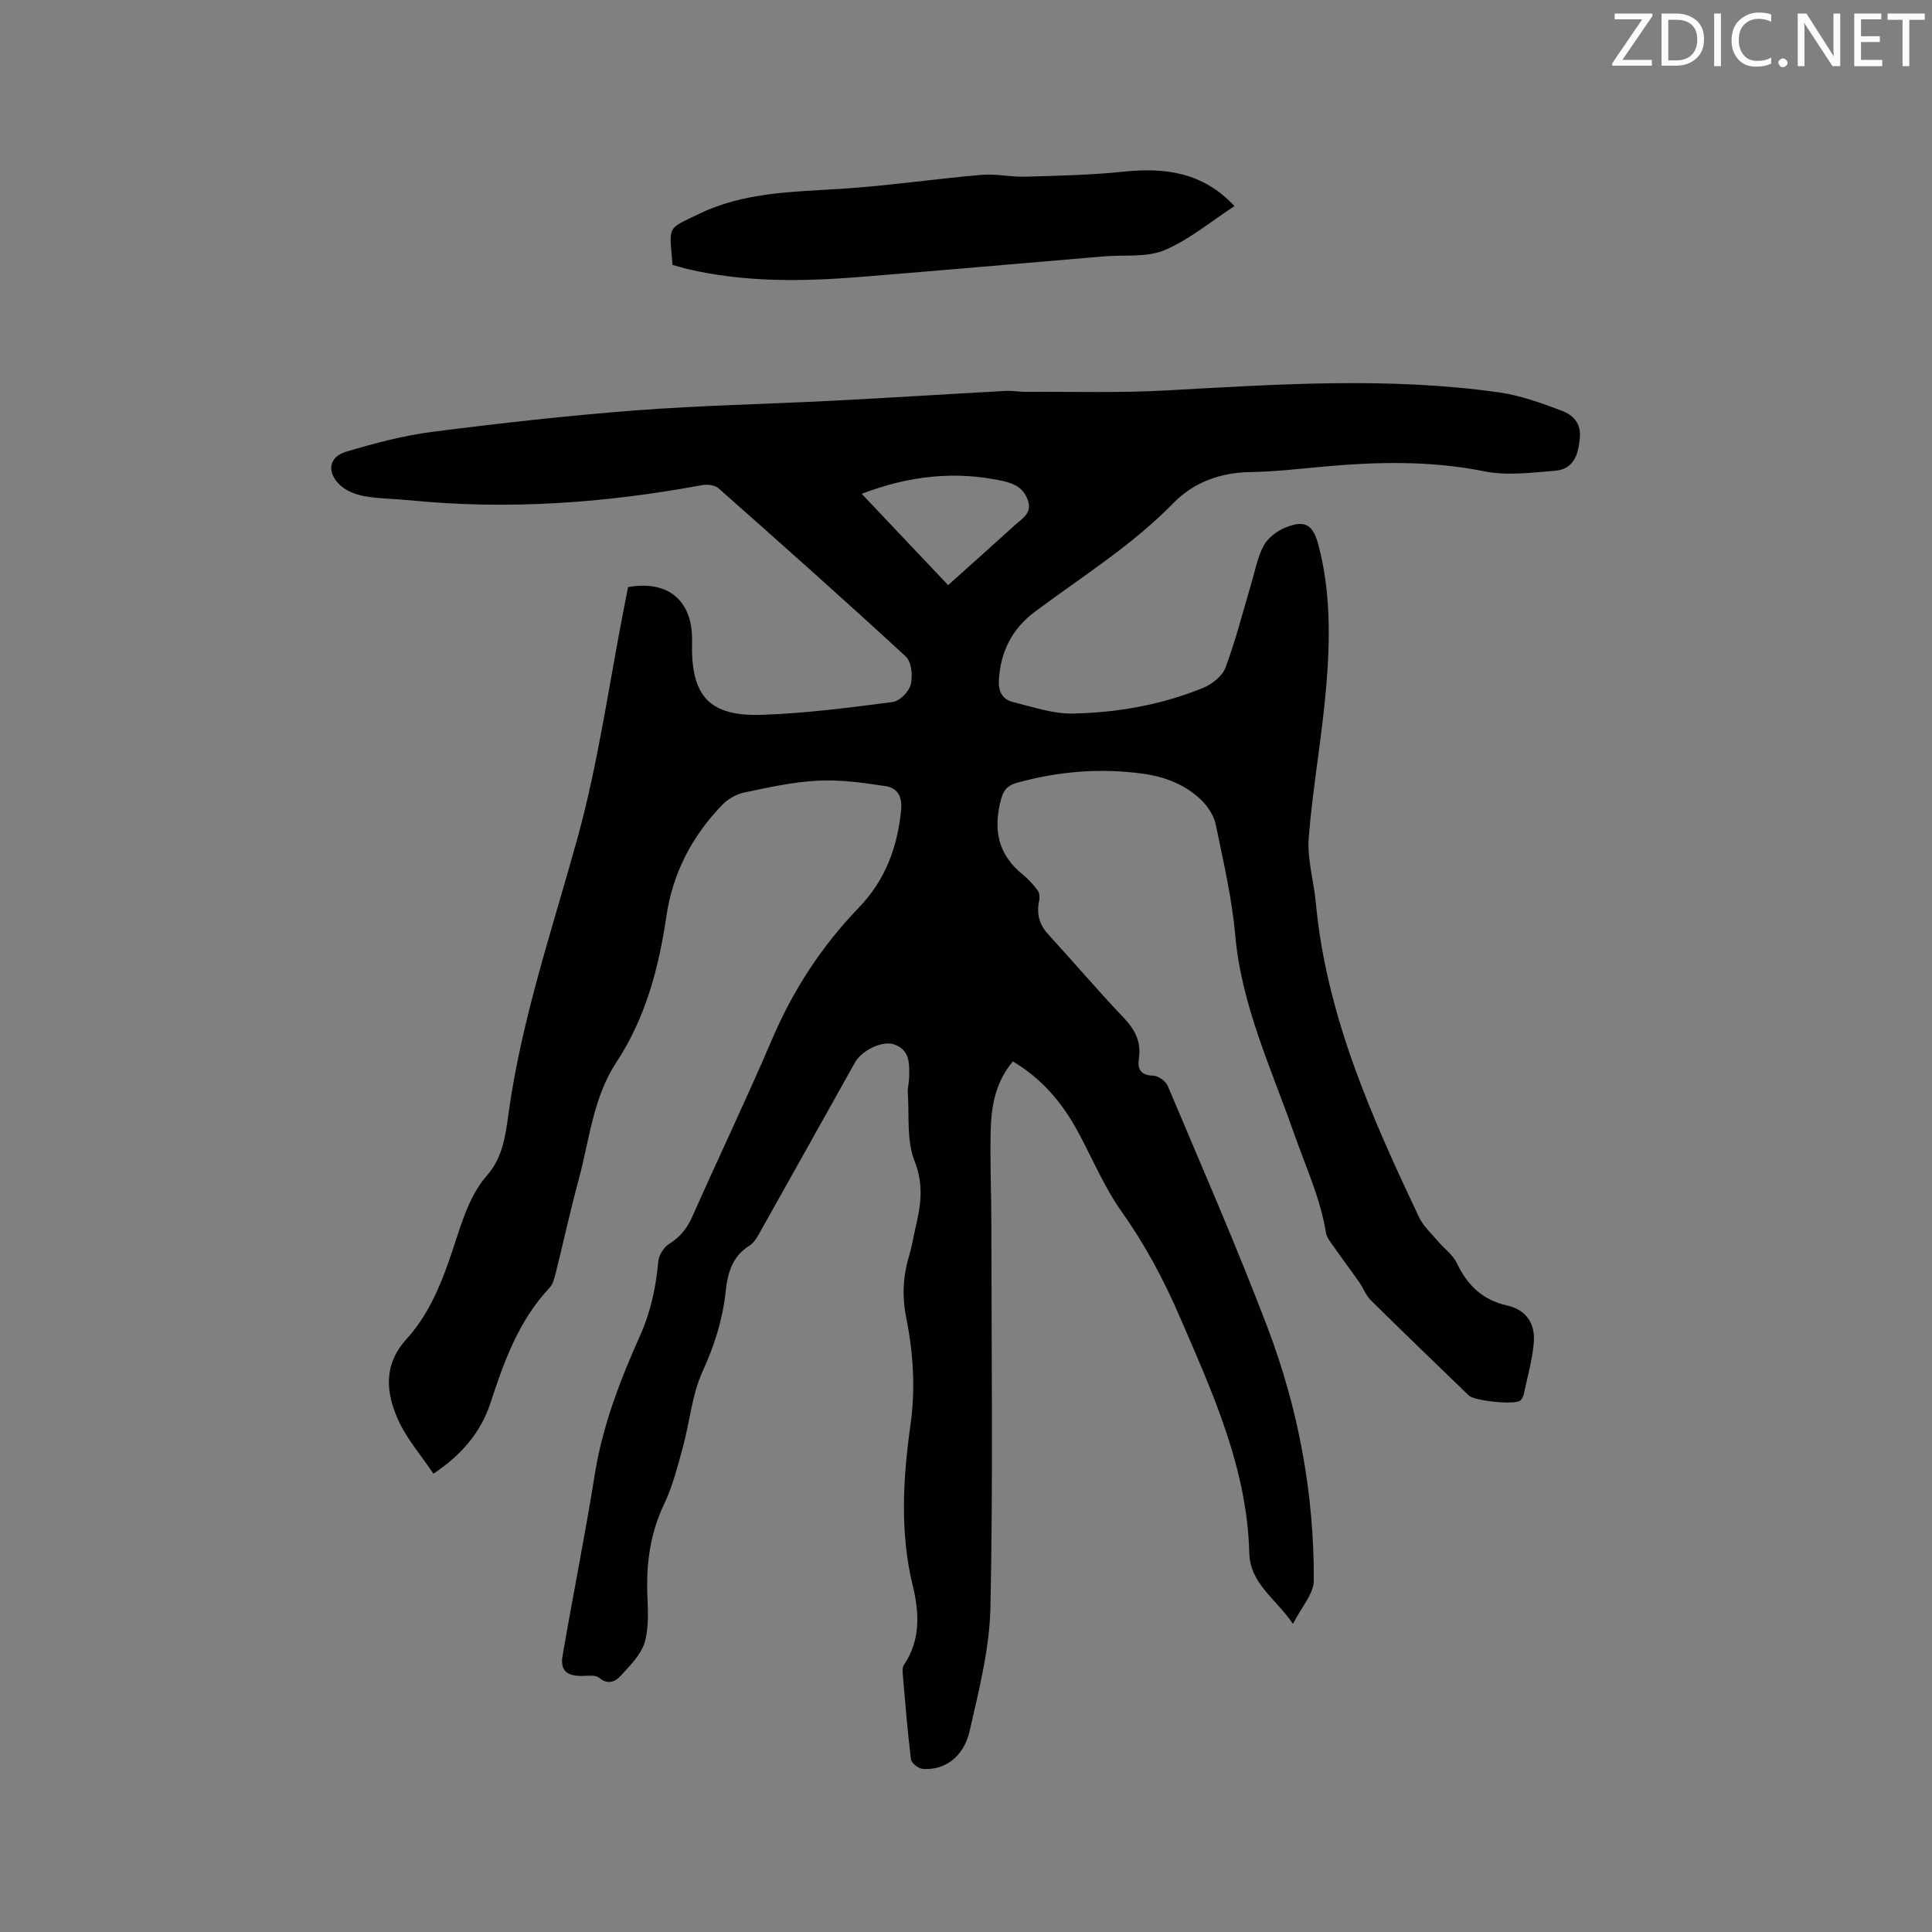 <svg enable-background="new 0 0 400 400" viewBox="0 0 400 400" xmlns="http://www.w3.org/2000/svg"><rect x="0" y="0" width="400" height="400" fill="#808080" stroke="none"/><path d="m89.74 305.11c-2.56-3.81-5.51-7.17-7.27-11.06-2.57-5.68-3.17-11.46 1.69-16.8 5.47-6.01 8.01-13.67 10.47-21.22 1.49-4.58 3.05-9.06 6.23-12.71 3.22-3.69 3.79-8.18 4.41-12.68 2.69-19.61 9.09-38.25 14.32-57.22 4.29-15.57 6.49-31.72 9.61-47.61.28-1.44.56-2.88.83-4.26 8.41-1.49 13.46 2.88 13.25 11.32-.27 11.29 3.51 15.54 14.71 15.12 8.98-.33 17.94-1.48 26.86-2.65 1.44-.19 3.36-2.16 3.72-3.64.43-1.79.15-4.69-1.04-5.78-12.78-11.79-25.78-23.34-38.81-34.86-.76-.67-2.37-.81-3.47-.6-20 3.7-40.1 5.14-60.38 3.12-3.16-.31-6.37-.31-9.48-.86-1.77-.32-3.74-1.11-5.02-2.32-2.8-2.66-2.29-5.82 1.3-6.88 5.84-1.73 11.81-3.34 17.84-4.11 13.97-1.79 27.99-3.36 42.03-4.44 13.62-1.04 27.3-1.31 40.94-2.01 11.94-.61 23.88-1.38 35.82-2.03 1.36-.07 2.73.21 4.09.2 9.73-.06 19.47.24 29.18-.3 22.97-1.27 45.94-2.83 68.85.42 4.43.63 8.79 2.22 13 3.82 2.23.85 3.97 2.53 3.67 5.64-.33 3.49-1.29 6.43-5.1 6.75-4.9.41-10.03 1.06-14.75.11-11.2-2.25-22.33-1.96-33.55-.93-4.96.45-9.93 1.03-14.9 1.1-6.18.09-11.72 2.18-15.82 6.39-8.61 8.82-18.97 15.25-28.71 22.53-4.72 3.53-7.1 8.22-7.45 14.1-.14 2.41.71 4.04 2.9 4.58 4.08 1.01 8.24 2.46 12.34 2.39 9.24-.17 18.36-1.78 26.97-5.28 1.86-.76 4.03-2.42 4.69-4.19 2.11-5.61 3.57-11.46 5.29-17.22.82-2.72 1.32-5.61 2.63-8.07.86-1.6 2.73-3.02 4.46-3.73 4.06-1.66 5.75-.67 6.87 3.57 2.51 9.47 2.44 19.16 1.67 28.76-.86 10.64-2.82 21.2-3.67 31.85-.35 4.43 1.05 8.99 1.47 13.51 2.18 23.33 11.53 44.32 21.39 65.12.87 1.84 2.53 3.32 3.88 4.92 1.29 1.53 3.08 2.78 3.91 4.52 2.19 4.59 5.28 7.64 10.44 8.8 3.92.88 5.87 3.73 5.5 7.77-.32 3.56-1.32 7.05-2.06 10.57-.1.49-.38 1.06-.76 1.36-1.15.92-9.46.06-10.63-1.07-6.79-6.56-13.59-13.1-20.3-19.73-1.02-1.01-1.53-2.5-2.38-3.71-1.73-2.47-3.54-4.88-5.27-7.35-.64-.92-1.46-1.89-1.63-2.94-1.16-7.16-4.2-13.65-6.57-20.42-4.71-13.48-10.92-26.57-12.21-41.17-.68-7.67-2.46-15.26-4.02-22.83-.37-1.81-1.56-3.69-2.89-5.01-3.34-3.32-7.65-4.95-12.24-5.58-8.81-1.2-17.53-.49-26.11 1.91-1.78.5-2.66 1.36-3.2 3.32-1.71 6.25-.71 11.5 4.51 15.69 1.15.92 2.16 2.06 3.04 3.24.38.51.47 1.44.33 2.1-.59 2.69-.04 4.94 1.86 7 5.23 5.71 10.24 11.62 15.58 17.22 2.37 2.48 3.71 5.01 3.2 8.44-.34 2.26.33 3.53 2.99 3.61 1.04.03 2.56 1.14 2.98 2.12 6.99 16.58 14.21 33.07 20.61 49.88 6.41 16.85 9.71 34.47 9.63 52.54-.01 2.73-2.55 5.45-4.31 8.96-3.67-5.36-8.88-8.32-9.05-14.71-.46-17.59-7.62-33.2-14.43-48.96-3.3-7.62-7.11-14.79-11.94-21.59-3.65-5.13-6.11-11.11-9.14-16.7-3.18-5.87-7.34-10.86-13.43-14.49-3.41 4-4.43 8.83-4.58 13.77-.2 6.67.12 13.35.12 20.03.02 26.41.36 52.82-.19 79.22-.18 8.57-2.39 17.16-4.3 25.59-1.24 5.45-5.29 8.25-9.76 7.85-.89-.08-2.31-1.21-2.4-1.99-.73-5.89-1.19-11.81-1.7-17.72-.05-.61-.06-1.37.26-1.83 3.45-5.11 3.18-10.76 1.84-16.26-2.72-11.16-2.05-22.31-.49-33.45 1.05-7.47.58-14.81-.88-22.11-.88-4.39-.7-8.59.59-12.83.55-1.82.83-3.72 1.27-5.57 1.12-4.71 1.85-9.08-.15-14.11-1.67-4.21-1.06-9.34-1.39-14.07-.07-1.04.26-2.11.28-3.16.05-2.78.24-5.74-3.13-6.89-2.43-.83-6.68 1.23-8.08 3.73-6.47 11.55-12.91 23.12-19.4 34.66-.66 1.18-1.36 2.59-2.43 3.26-3.68 2.28-4.55 5.79-4.97 9.7-.63 5.7-2.32 11.01-4.74 16.32-2.23 4.88-2.68 10.54-4.12 15.81-1.09 3.96-2.11 8.02-3.86 11.7-2.78 5.83-3.67 11.85-3.49 18.19.1 3.47.41 7.13-.52 10.37-.75 2.62-3.07 4.88-5.01 7.02-1.09 1.21-2.67 1.87-4.45.37-.72-.6-2.21-.41-3.34-.38-3.27.1-4.75-1.07-4.22-4.15 2.14-12.51 4.67-24.97 6.66-37.5 1.61-10.17 5.28-19.6 9.42-28.88 2.2-4.93 3.26-9.99 3.74-15.3.12-1.3 1.16-2.94 2.27-3.63 2.27-1.42 3.7-3.21 4.78-5.64 5.45-12.29 11.26-24.42 16.54-36.78 4.35-10.18 10.26-19.23 17.91-27.16 5.48-5.68 8.03-12.51 8.78-20.27.27-2.84-.84-4.54-3.18-4.9-4.65-.71-9.41-1.38-14.08-1.14-5.15.26-10.28 1.41-15.35 2.48-1.61.34-3.32 1.37-4.47 2.57-6.23 6.5-10.21 14.03-11.55 23.17-1.55 10.59-4.31 20.94-10.33 30.09-4.85 7.38-5.58 16.13-7.82 24.36-1.72 6.33-3.11 12.76-4.7 19.13-.28 1.11-.57 2.4-1.3 3.18-6.45 6.85-9.48 15.41-12.32 24.08-2.06 6.08-6.03 10.6-11.73 14.42zm106.56-183.96c4.87-4.37 9.44-8.45 13.98-12.57 1.43-1.3 3.4-2.32 2.55-4.92-.84-2.57-2.77-3.54-5.17-4.07-9.86-2.16-19.44-1.11-29.25 2.65 5.99 6.32 11.83 12.5 17.89 18.91z" fill="#010100"/><path d="m139.24 54.84c-.69-8.39-1.2-7.29 5.46-10.54 9.28-4.53 19.42-4.56 29.47-5.21 9.7-.62 19.34-2.05 29.03-2.89 3-.26 6.08.47 9.11.38 6.75-.2 13.52-.33 20.23-1.03 8.61-.91 16.44.06 23.05 7.12-4.93 3.2-9.38 6.98-14.51 9.13-3.71 1.55-8.33.92-12.54 1.28-16.77 1.42-33.53 2.89-50.3 4.25-12.07.97-24.12 1.16-36.02-1.66-1.02-.25-2.02-.56-2.98-.83z" fill="#010100"/><g fill="#fbfafc"><path d="m342.2 3.2-6.3 9.2h6.1v1.2h-8.2v-.5l6.2-9.1h-5.7v-1.2h7.8v.4z"/><path d="m344 13.7v-10.9h3.1c1.6 0 3 .5 4.1 1.4 1.1 1 1.6 2.2 1.6 3.9s-.5 3-1.6 4-2.5 1.5-4.2 1.5h-3zm1.4-9.6v8.4h1.6c1.4 0 2.5-.4 3.2-1.1.8-.8 1.2-1.8 1.2-3.2s-.4-2.4-1.2-3.1-1.8-1-3.1-1z"/><path d="m356.3 2.8v10.9h-1.4v-10.9z"/><path d="m366.6 13.2c-.8.4-1.8.6-3 .6-1.6 0-2.8-.5-3.7-1.5s-1.4-2.3-1.4-3.9c0-1.7.5-3.2 1.6-4.2s2.4-1.6 4-1.6c1 0 1.9.1 2.6.4v1.5c-.8-.4-1.6-.6-2.6-.6-1.2 0-2.2.4-3 1.2s-1.1 1.9-1.1 3.3c0 1.3.4 2.3 1.1 3.1s1.6 1.1 2.8 1.1c1.1 0 2-.2 2.8-.7v1.3z"/><path d="m368.2 13c0-.3.1-.5.3-.6.2-.2.4-.3.6-.3.3 0 .5.1.7.3s.3.4.3.6-.1.5-.3.6c-.2.2-.4.3-.7.3s-.5-.1-.6-.3c-.2-.2-.3-.4-.3-.6z"/><path d="m381.1 13.7h-1.7l-5.5-8.4c-.2-.2-.3-.5-.4-.7 0 .2.1.8.1 1.5v7.6h-1.4v-10.9h1.8l5.3 8.3c.3.4.4.6.4.8 0-.3-.1-.8-.1-1.6v-7.5h1.4v10.9z"/><path d="m389.7 13.7h-5.8v-10.9h5.6v1.2h-4.2v3.5h3.9v1.2h-3.9v3.7h4.4z"/><path d="m398.4 4.1h-3.1v9.6h-1.4v-9.6h-3.1v-1.3h7.7v1.3z"/></g></svg>